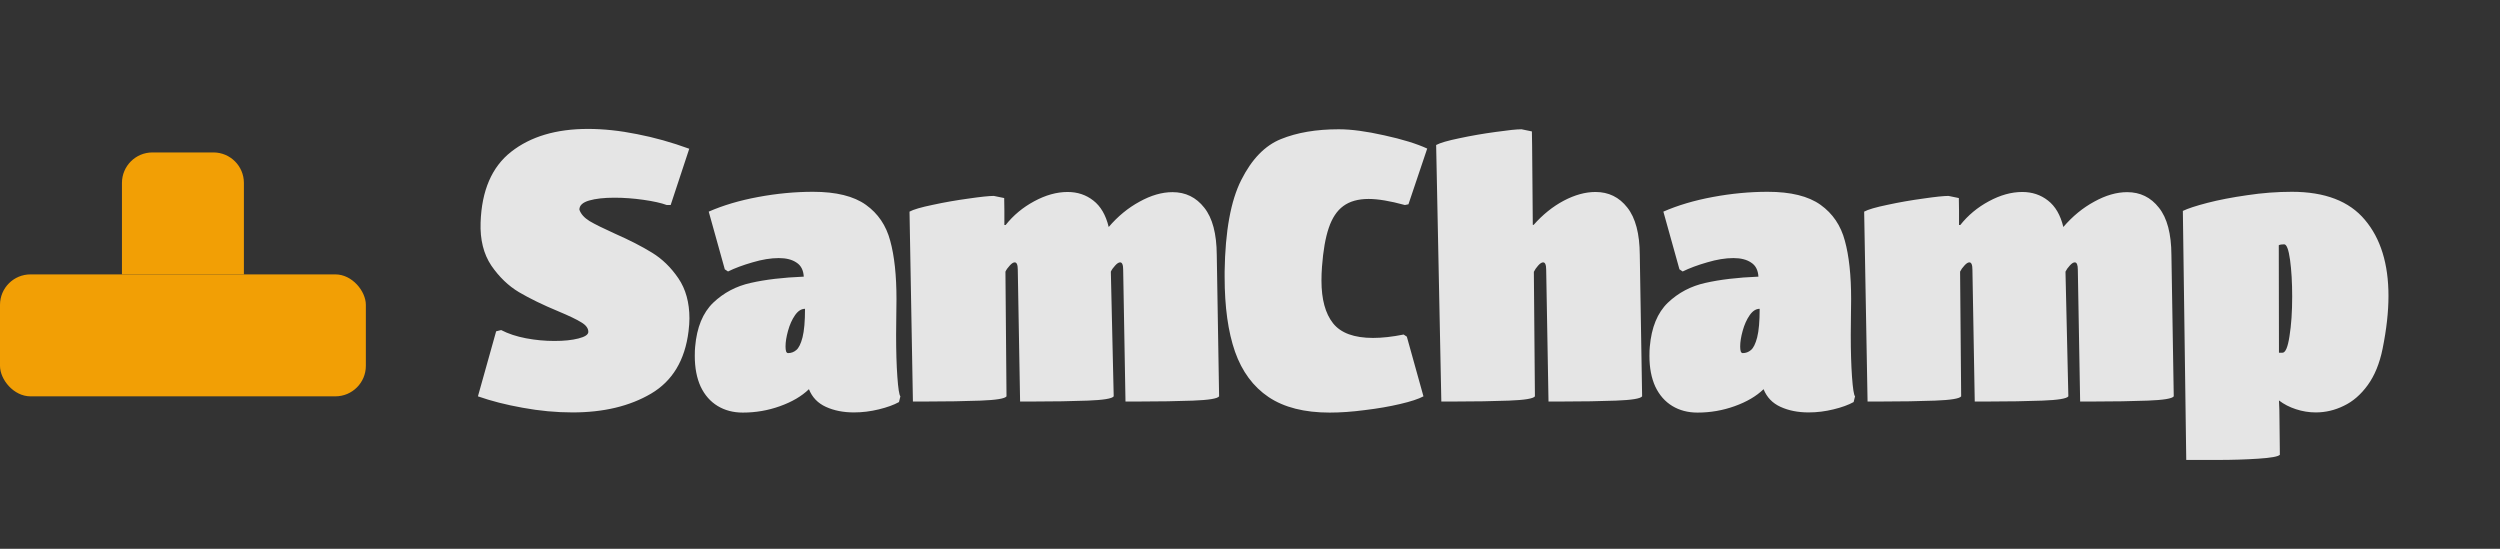 <svg width="164" height="36" viewBox="0 0 164 36" fill="none" xmlns="http://www.w3.org/2000/svg">
<rect x="0" y="0" width="164" height="36" fill="#333333" stroke="none"/>
<rect y="18" width="24" height="8" rx="2" fill="#F29F05"/>
<path d="M8 12C8 10.895 8.895 10 10 10H14C15.105 10 16 10.895 16 12V18H8V12Z" fill="#F29F05"/>
<path d="M32.875 21.652C33.344 21.895 33.887 22.074 34.504 22.191C35.129 22.309 35.75 22.367 36.367 22.367C37 22.367 37.527 22.312 37.949 22.203C38.379 22.094 38.594 21.949 38.594 21.77C38.594 21.535 38.441 21.328 38.137 21.148C37.84 20.961 37.336 20.719 36.625 20.422C35.609 20 34.75 19.582 34.047 19.168C33.352 18.754 32.746 18.172 32.23 17.422C31.723 16.664 31.488 15.723 31.527 14.598C31.598 12.496 32.266 10.949 33.531 9.957C34.805 8.957 36.484 8.457 38.57 8.457C39.586 8.457 40.656 8.57 41.781 8.797C42.914 9.016 44.059 9.336 45.215 9.758L43.996 13.449H43.738C43.379 13.316 42.871 13.203 42.215 13.109C41.559 13.016 40.922 12.969 40.305 12.969C39.625 12.969 39.07 13.031 38.641 13.156C38.219 13.281 38.008 13.48 38.008 13.754C38.102 14.035 38.324 14.285 38.676 14.504C39.035 14.715 39.578 14.984 40.305 15.312C41.297 15.75 42.121 16.172 42.777 16.578C43.441 16.984 44.016 17.543 44.5 18.254C44.984 18.965 45.227 19.844 45.227 20.891C45.227 21.125 45.207 21.406 45.168 21.734C44.934 23.633 44.113 24.996 42.707 25.824C41.309 26.645 39.594 27.055 37.562 27.055C36.484 27.055 35.395 26.953 34.293 26.75C33.199 26.555 32.219 26.305 31.352 26L32.547 21.734L32.875 21.652ZM51.695 23.164C51.898 23.164 52.078 23.098 52.234 22.965C52.398 22.832 52.535 22.555 52.645 22.133C52.754 21.703 52.809 21.078 52.809 20.258C52.566 20.258 52.348 20.398 52.152 20.68C51.957 20.961 51.805 21.301 51.695 21.699C51.586 22.09 51.531 22.434 51.531 22.73C51.531 22.863 51.543 22.969 51.566 23.047C51.598 23.125 51.641 23.164 51.695 23.164ZM45.602 22.742C45.711 21.477 46.105 20.516 46.785 19.859C47.473 19.203 48.293 18.77 49.246 18.559C50.207 18.34 51.367 18.203 52.727 18.148C52.703 17.719 52.543 17.41 52.246 17.223C51.957 17.027 51.57 16.93 51.086 16.93C50.57 16.93 49.996 17.023 49.363 17.211C48.738 17.391 48.203 17.59 47.758 17.809L47.547 17.668L46.492 13.883C47.438 13.469 48.52 13.148 49.738 12.922C50.957 12.695 52.156 12.582 53.336 12.582C54.852 12.582 56.008 12.867 56.805 13.438C57.602 14.008 58.133 14.793 58.398 15.793C58.672 16.785 58.809 18.062 58.809 19.625C58.809 20.102 58.805 20.465 58.797 20.715C58.789 21.004 58.785 21.422 58.785 21.969C58.785 23.039 58.812 23.957 58.867 24.723C58.922 25.488 58.988 25.914 59.066 26L58.973 26.375C58.637 26.562 58.195 26.723 57.648 26.855C57.109 26.988 56.566 27.055 56.02 27.055C55.324 27.055 54.711 26.934 54.18 26.691C53.648 26.449 53.277 26.062 53.066 25.531C52.59 25.992 51.957 26.363 51.168 26.645C50.387 26.926 49.574 27.066 48.73 27.066C48.105 27.066 47.555 26.922 47.078 26.633C46.602 26.344 46.23 25.922 45.965 25.367C45.707 24.805 45.578 24.133 45.578 23.352C45.578 23.086 45.586 22.883 45.602 22.742ZM66.918 26.34L66.766 17.691C66.766 17.371 66.699 17.211 66.566 17.211C66.473 17.211 66.363 17.281 66.238 17.422C66.113 17.555 66.019 17.688 65.957 17.82L66.027 26C65.926 26.148 65.356 26.242 64.316 26.281C63.277 26.32 62.09 26.34 60.754 26.34H59.887L59.664 13.883C59.922 13.742 60.43 13.594 61.188 13.438C61.945 13.273 62.727 13.137 63.531 13.027C64.336 12.91 64.891 12.852 65.195 12.852L65.875 12.992C65.883 13.141 65.887 13.414 65.887 13.812V14.762H65.969C66.477 14.121 67.102 13.602 67.844 13.203C68.594 12.797 69.324 12.594 70.035 12.594C70.684 12.594 71.246 12.781 71.723 13.156C72.207 13.531 72.543 14.109 72.731 14.891C73.332 14.188 74.008 13.633 74.758 13.227C75.508 12.812 76.227 12.605 76.914 12.605C77.773 12.605 78.469 12.945 79 13.625C79.539 14.297 79.812 15.332 79.82 16.73L79.973 26C79.871 26.148 79.301 26.242 78.262 26.281C77.223 26.32 76.035 26.34 74.699 26.34H73.832L73.68 17.691C73.68 17.371 73.613 17.211 73.481 17.211C73.387 17.211 73.277 17.281 73.152 17.422C73.027 17.555 72.934 17.688 72.871 17.82L73.059 26C72.957 26.148 72.387 26.242 71.348 26.281C70.309 26.32 69.121 26.34 67.785 26.34H66.918ZM80.336 17.797C80.375 15.164 80.738 13.168 81.426 11.809C82.113 10.441 82.981 9.547 84.027 9.125C85.082 8.695 86.348 8.48 87.824 8.48C88.637 8.48 89.633 8.613 90.812 8.879C91.992 9.137 92.93 9.426 93.625 9.746L92.394 13.402L92.16 13.449C91.191 13.184 90.398 13.051 89.781 13.051C89.094 13.051 88.539 13.207 88.117 13.52C87.703 13.824 87.387 14.301 87.168 14.949C86.949 15.59 86.801 16.438 86.723 17.492C86.699 17.805 86.688 18.109 86.688 18.406C86.688 19.633 86.941 20.566 87.449 21.207C87.957 21.848 88.832 22.168 90.074 22.168C90.668 22.168 91.336 22.094 92.078 21.945L92.289 22.086L93.379 26C93.059 26.172 92.547 26.34 91.844 26.504C91.148 26.668 90.379 26.801 89.535 26.902C88.699 27.012 87.93 27.066 87.227 27.066C85.57 27.066 84.234 26.727 83.219 26.047C82.211 25.367 81.477 24.375 81.016 23.07C80.562 21.766 80.336 20.133 80.336 18.172V17.797ZM100.609 14.75H100.633L100.598 14.762L100.609 14.75ZM94.551 26.34L94.211 9.512C94.469 9.371 94.981 9.223 95.746 9.066C96.512 8.902 97.301 8.766 98.113 8.656C98.934 8.539 99.5 8.48 99.812 8.48L100.492 8.621C100.5 8.77 100.512 9.836 100.527 11.82L100.551 14.75H100.609C101.203 14.078 101.859 13.551 102.578 13.168C103.305 12.785 104 12.594 104.664 12.594C105.523 12.594 106.219 12.934 106.75 13.613C107.289 14.293 107.562 15.328 107.57 16.719L107.723 26C107.621 26.148 107.051 26.242 106.012 26.281C104.973 26.32 103.785 26.34 102.449 26.34H101.582L101.43 17.703C101.43 17.375 101.363 17.211 101.23 17.211C101.137 17.211 101.027 17.281 100.902 17.422C100.777 17.562 100.684 17.699 100.621 17.832L100.691 26C100.59 26.148 100.02 26.242 98.981 26.281C97.941 26.32 96.754 26.34 95.418 26.34H94.551ZM114.32 23.164C114.523 23.164 114.703 23.098 114.859 22.965C115.023 22.832 115.16 22.555 115.27 22.133C115.379 21.703 115.434 21.078 115.434 20.258C115.191 20.258 114.973 20.398 114.777 20.68C114.582 20.961 114.43 21.301 114.32 21.699C114.211 22.09 114.156 22.434 114.156 22.73C114.156 22.863 114.168 22.969 114.191 23.047C114.223 23.125 114.266 23.164 114.32 23.164ZM108.227 22.742C108.336 21.477 108.73 20.516 109.41 19.859C110.098 19.203 110.918 18.77 111.871 18.559C112.832 18.34 113.992 18.203 115.352 18.148C115.328 17.719 115.168 17.41 114.871 17.223C114.582 17.027 114.195 16.93 113.711 16.93C113.195 16.93 112.621 17.023 111.988 17.211C111.363 17.391 110.828 17.59 110.383 17.809L110.172 17.668L109.117 13.883C110.062 13.469 111.145 13.148 112.363 12.922C113.582 12.695 114.781 12.582 115.961 12.582C117.477 12.582 118.633 12.867 119.43 13.438C120.227 14.008 120.758 14.793 121.023 15.793C121.297 16.785 121.434 18.062 121.434 19.625C121.434 20.102 121.43 20.465 121.422 20.715C121.414 21.004 121.41 21.422 121.41 21.969C121.41 23.039 121.438 23.957 121.492 24.723C121.547 25.488 121.613 25.914 121.691 26L121.598 26.375C121.262 26.562 120.82 26.723 120.273 26.855C119.734 26.988 119.191 27.055 118.645 27.055C117.949 27.055 117.336 26.934 116.805 26.691C116.273 26.449 115.902 26.062 115.691 25.531C115.215 25.992 114.582 26.363 113.793 26.645C113.012 26.926 112.199 27.066 111.355 27.066C110.73 27.066 110.18 26.922 109.703 26.633C109.227 26.344 108.855 25.922 108.59 25.367C108.332 24.805 108.203 24.133 108.203 23.352C108.203 23.086 108.211 22.883 108.227 22.742ZM129.543 26.34L129.391 17.691C129.391 17.371 129.324 17.211 129.191 17.211C129.098 17.211 128.988 17.281 128.863 17.422C128.738 17.555 128.645 17.688 128.582 17.82L128.652 26C128.551 26.148 127.98 26.242 126.941 26.281C125.902 26.32 124.715 26.34 123.379 26.34H122.512L122.289 13.883C122.547 13.742 123.055 13.594 123.812 13.438C124.57 13.273 125.352 13.137 126.156 13.027C126.961 12.91 127.516 12.852 127.82 12.852L128.5 12.992C128.508 13.141 128.512 13.414 128.512 13.812V14.762H128.594C129.102 14.121 129.727 13.602 130.469 13.203C131.219 12.797 131.949 12.594 132.66 12.594C133.309 12.594 133.871 12.781 134.348 13.156C134.832 13.531 135.168 14.109 135.355 14.891C135.957 14.188 136.633 13.633 137.383 13.227C138.133 12.812 138.852 12.605 139.539 12.605C140.398 12.605 141.094 12.945 141.625 13.625C142.164 14.297 142.438 15.332 142.445 16.73L142.598 26C142.496 26.148 141.926 26.242 140.887 26.281C139.848 26.32 138.66 26.34 137.324 26.34H136.457L136.305 17.691C136.305 17.371 136.238 17.211 136.105 17.211C136.012 17.211 135.902 17.281 135.777 17.422C135.652 17.555 135.559 17.688 135.496 17.82L135.684 26C135.582 26.148 135.012 26.242 133.973 26.281C132.934 26.32 131.746 26.34 130.41 26.34H129.543ZM143.195 13.836C143.516 13.68 144.051 13.504 144.801 13.309C145.559 13.113 146.43 12.945 147.414 12.805C148.398 12.656 149.375 12.582 150.344 12.582C152.516 12.582 154.113 13.195 155.137 14.422C156.168 15.641 156.684 17.305 156.684 19.414C156.684 20.453 156.555 21.609 156.297 22.883C156.102 23.844 155.777 24.637 155.324 25.262C154.871 25.887 154.348 26.34 153.754 26.621C153.168 26.91 152.555 27.055 151.914 27.055C151.469 27.055 151.035 26.984 150.613 26.844C150.199 26.711 149.828 26.52 149.5 26.27C149.523 26.66 149.535 27.105 149.535 27.605L149.559 29.832C149.457 29.949 148.984 30.035 148.141 30.09C147.297 30.145 146.422 30.172 145.516 30.172H143.418L143.195 13.836ZM149.5 23.141H149.723C149.926 23.141 150.082 22.777 150.191 22.051C150.309 21.316 150.367 20.453 150.367 19.461C150.367 18.531 150.32 17.727 150.227 17.047C150.133 16.367 150.004 16.027 149.84 16.027C149.684 16.027 149.566 16.047 149.488 16.086L149.5 23.141Z" fill="white" fill-opacity="0.87"/>
</svg>
